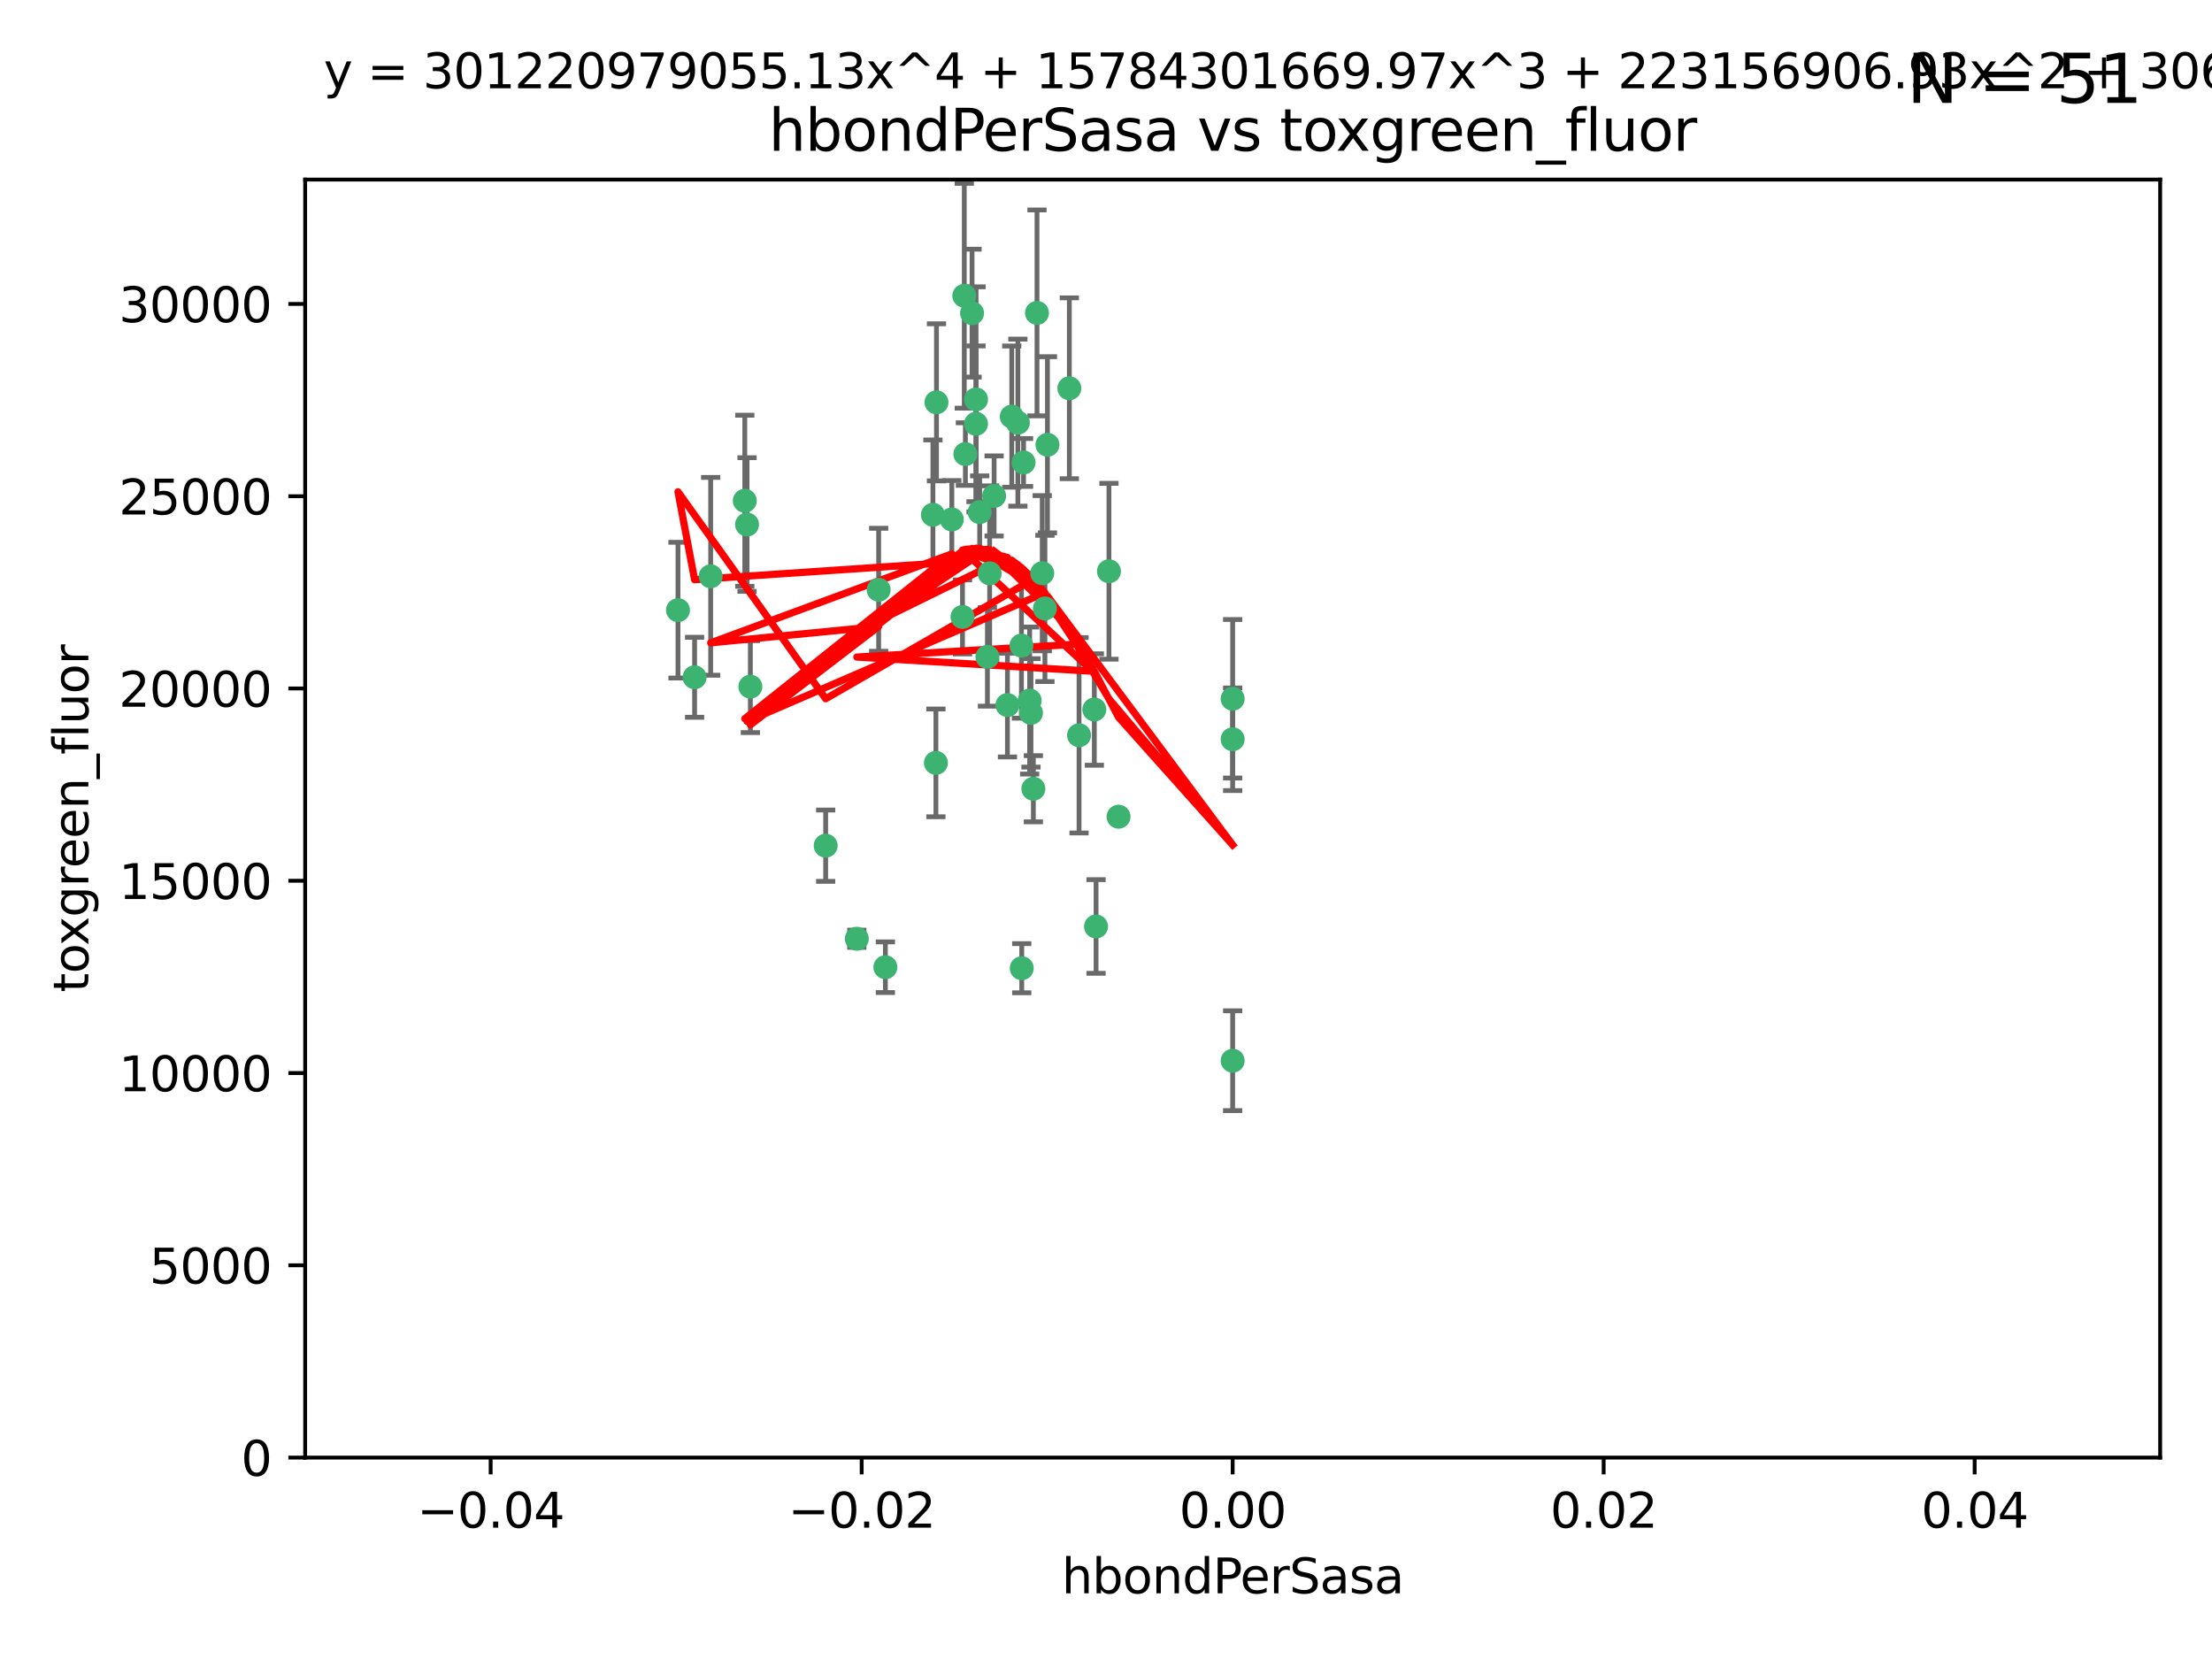 <?xml version="1.0" encoding="utf-8" standalone="no"?>
<!DOCTYPE svg PUBLIC "-//W3C//DTD SVG 1.1//EN"
  "http://www.w3.org/Graphics/SVG/1.1/DTD/svg11.dtd">
<svg xmlns:xlink="http://www.w3.org/1999/xlink" width="460.8pt" height="345.6pt" viewBox="0 0 460.8 345.6" xmlns="http://www.w3.org/2000/svg" version="1.1">
 <defs>
  <style type="text/css">*{stroke-linejoin: round; stroke-linecap: butt}</style>
 </defs>
 <g id="figure_1">
  <g id="patch_1">
   <path d="M 0 345.6 
L 460.8 345.6 
L 460.8 0 
L 0 0 
z
" style="fill: #ffffff"/>
  </g>
  <g id="axes_1">
   <g id="patch_2">
    <path d="M 63.571 303.64 
L 450 303.64 
L 450 37.411 
L 63.571 37.411 
z
" style="fill: #ffffff"/>
   </g>
   <g id="PathCollection_1">
    <defs>
     <path id="m7a1773f076" d="M 0 1.118 
C 0.297 1.118 0.581 1 0.791 0.791 
C 1 0.581 1.118 0.297 1.118 0 
C 1.118 -0.297 1 -0.581 0.791 -0.791 
C 0.581 -1 0.297 -1.118 0 -1.118 
C -0.297 -1.118 -0.581 -1 -0.791 -0.791 
C -1 -0.581 -1.118 -0.297 -1.118 0 
C -1.118 0.297 -1 0.581 -0.791 0.791 
C -0.581 1 -0.297 1.118 0 1.118 
z
" style="stroke: #3cb371"/>
    </defs>
    <g clip-path="url(#p0a7726a381)">
     <use xlink:href="#m7a1773f076" x="207.091" y="103.319" style="fill: #3cb371; stroke: #3cb371"/>
     <use xlink:href="#m7a1773f076" x="216.026" y="65.184" style="fill: #3cb371; stroke: #3cb371"/>
     <use xlink:href="#m7a1773f076" x="212.786" y="134.491" style="fill: #3cb371; stroke: #3cb371"/>
     <use xlink:href="#m7a1773f076" x="217.677" y="126.749" style="fill: #3cb371; stroke: #3cb371"/>
     <use xlink:href="#m7a1773f076" x="155.626" y="109.268" style="fill: #3cb371; stroke: #3cb371"/>
     <use xlink:href="#m7a1773f076" x="203.329" y="83.201" style="fill: #3cb371; stroke: #3cb371"/>
     <use xlink:href="#m7a1773f076" x="195.087" y="83.811" style="fill: #3cb371; stroke: #3cb371"/>
     <use xlink:href="#m7a1773f076" x="203.319" y="88.286" style="fill: #3cb371; stroke: #3cb371"/>
     <use xlink:href="#m7a1773f076" x="156.315" y="143.039" style="fill: #3cb371; stroke: #3cb371"/>
     <use xlink:href="#m7a1773f076" x="183.044" y="122.859" style="fill: #3cb371; stroke: #3cb371"/>
     <use xlink:href="#m7a1773f076" x="148.044" y="120.054" style="fill: #3cb371; stroke: #3cb371"/>
     <use xlink:href="#m7a1773f076" x="198.284" y="108.214" style="fill: #3cb371; stroke: #3cb371"/>
     <use xlink:href="#m7a1773f076" x="155.154" y="104.315" style="fill: #3cb371; stroke: #3cb371"/>
     <use xlink:href="#m7a1773f076" x="200.88" y="61.614" style="fill: #3cb371; stroke: #3cb371"/>
     <use xlink:href="#m7a1773f076" x="214.498" y="145.935" style="fill: #3cb371; stroke: #3cb371"/>
     <use xlink:href="#m7a1773f076" x="212.043" y="88.045" style="fill: #3cb371; stroke: #3cb371"/>
     <use xlink:href="#m7a1773f076" x="222.763" y="80.887" style="fill: #3cb371; stroke: #3cb371"/>
     <use xlink:href="#m7a1773f076" x="206.164" y="119.44" style="fill: #3cb371; stroke: #3cb371"/>
     <use xlink:href="#m7a1773f076" x="201.107" y="94.593" style="fill: #3cb371; stroke: #3cb371"/>
     <use xlink:href="#m7a1773f076" x="204.083" y="106.684" style="fill: #3cb371; stroke: #3cb371"/>
     <use xlink:href="#m7a1773f076" x="212.848" y="201.695" style="fill: #3cb371; stroke: #3cb371"/>
     <use xlink:href="#m7a1773f076" x="210.768" y="86.787" style="fill: #3cb371; stroke: #3cb371"/>
     <use xlink:href="#m7a1773f076" x="213.226" y="96.341" style="fill: #3cb371; stroke: #3cb371"/>
     <use xlink:href="#m7a1773f076" x="217.118" y="119.409" style="fill: #3cb371; stroke: #3cb371"/>
     <use xlink:href="#m7a1773f076" x="202.496" y="65.233" style="fill: #3cb371; stroke: #3cb371"/>
     <use xlink:href="#m7a1773f076" x="209.868" y="146.874" style="fill: #3cb371; stroke: #3cb371"/>
     <use xlink:href="#m7a1773f076" x="184.442" y="201.487" style="fill: #3cb371; stroke: #3cb371"/>
     <use xlink:href="#m7a1773f076" x="205.698" y="136.835" style="fill: #3cb371; stroke: #3cb371"/>
     <use xlink:href="#m7a1773f076" x="194.344" y="107.234" style="fill: #3cb371; stroke: #3cb371"/>
     <use xlink:href="#m7a1773f076" x="194.968" y="158.921" style="fill: #3cb371; stroke: #3cb371"/>
     <use xlink:href="#m7a1773f076" x="144.699" y="141.091" style="fill: #3cb371; stroke: #3cb371"/>
     <use xlink:href="#m7a1773f076" x="141.236" y="127.107" style="fill: #3cb371; stroke: #3cb371"/>
     <use xlink:href="#m7a1773f076" x="172.003" y="176.169" style="fill: #3cb371; stroke: #3cb371"/>
     <use xlink:href="#m7a1773f076" x="215.269" y="164.309" style="fill: #3cb371; stroke: #3cb371"/>
     <use xlink:href="#m7a1773f076" x="228.328" y="193.002" style="fill: #3cb371; stroke: #3cb371"/>
     <use xlink:href="#m7a1773f076" x="200.508" y="128.518" style="fill: #3cb371; stroke: #3cb371"/>
     <use xlink:href="#m7a1773f076" x="214.771" y="148.507" style="fill: #3cb371; stroke: #3cb371"/>
     <use xlink:href="#m7a1773f076" x="224.785" y="153.171" style="fill: #3cb371; stroke: #3cb371"/>
     <use xlink:href="#m7a1773f076" x="178.492" y="195.558" style="fill: #3cb371; stroke: #3cb371"/>
     <use xlink:href="#m7a1773f076" x="227.97" y="147.801" style="fill: #3cb371; stroke: #3cb371"/>
     <use xlink:href="#m7a1773f076" x="233.017" y="170.133" style="fill: #3cb371; stroke: #3cb371"/>
     <use xlink:href="#m7a1773f076" x="256.786" y="220.964" style="fill: #3cb371; stroke: #3cb371"/>
     <use xlink:href="#m7a1773f076" x="256.786" y="145.567" style="fill: #3cb371; stroke: #3cb371"/>
     <use xlink:href="#m7a1773f076" x="218.205" y="92.655" style="fill: #3cb371; stroke: #3cb371"/>
     <use xlink:href="#m7a1773f076" x="231.015" y="119.004" style="fill: #3cb371; stroke: #3cb371"/>
     <use xlink:href="#m7a1773f076" x="256.786" y="153.996" style="fill: #3cb371; stroke: #3cb371"/>
    </g>
   </g>
   <g id="matplotlib.axis_1">
    <g id="xtick_1">
     <g id="line2d_1">
      <defs>
       <path id="mf619172e28" d="M 0 0 
L 0 3.5 
" style="stroke: #000000; stroke-width: 0.8"/>
      </defs>
      <g>
       <use xlink:href="#mf619172e28" x="102.214" y="303.64" style="stroke: #000000; stroke-width: 0.8"/>
      </g>
     </g>
     <g id="text_1">
      <!-- −0.04 -->
      <g transform="translate(86.891 318.238)scale(0.1 -0.1)">
       <defs>
        <path id="DejaVuSans-2212" d="M 678 2272 
L 4684 2272 
L 4684 1741 
L 678 1741 
L 678 2272 
z
" transform="scale(0.016)"/>
        <path id="DejaVuSans-30" d="M 2034 4250 
Q 1547 4250 1301 3770 
Q 1056 3291 1056 2328 
Q 1056 1369 1301 889 
Q 1547 409 2034 409 
Q 2525 409 2770 889 
Q 3016 1369 3016 2328 
Q 3016 3291 2770 3770 
Q 2525 4250 2034 4250 
z
M 2034 4750 
Q 2819 4750 3233 4129 
Q 3647 3509 3647 2328 
Q 3647 1150 3233 529 
Q 2819 -91 2034 -91 
Q 1250 -91 836 529 
Q 422 1150 422 2328 
Q 422 3509 836 4129 
Q 1250 4750 2034 4750 
z
" transform="scale(0.016)"/>
        <path id="DejaVuSans-2e" d="M 684 794 
L 1344 794 
L 1344 0 
L 684 0 
L 684 794 
z
" transform="scale(0.016)"/>
        <path id="DejaVuSans-34" d="M 2419 4116 
L 825 1625 
L 2419 1625 
L 2419 4116 
z
M 2253 4666 
L 3047 4666 
L 3047 1625 
L 3713 1625 
L 3713 1100 
L 3047 1100 
L 3047 0 
L 2419 0 
L 2419 1100 
L 313 1100 
L 313 1709 
L 2253 4666 
z
" transform="scale(0.016)"/>
       </defs>
       <use xlink:href="#DejaVuSans-2212"/>
       <use xlink:href="#DejaVuSans-30" x="83.789"/>
       <use xlink:href="#DejaVuSans-2e" x="147.412"/>
       <use xlink:href="#DejaVuSans-30" x="179.199"/>
       <use xlink:href="#DejaVuSans-34" x="242.822"/>
      </g>
     </g>
    </g>
    <g id="xtick_2">
     <g id="line2d_2">
      <g>
       <use xlink:href="#mf619172e28" x="179.5" y="303.64" style="stroke: #000000; stroke-width: 0.8"/>
      </g>
     </g>
     <g id="text_2">
      <!-- −0.02 -->
      <g transform="translate(164.177 318.238)scale(0.1 -0.1)">
       <defs>
        <path id="DejaVuSans-32" d="M 1228 531 
L 3431 531 
L 3431 0 
L 469 0 
L 469 531 
Q 828 903 1448 1529 
Q 2069 2156 2228 2338 
Q 2531 2678 2651 2914 
Q 2772 3150 2772 3378 
Q 2772 3750 2511 3984 
Q 2250 4219 1831 4219 
Q 1534 4219 1204 4116 
Q 875 4013 500 3803 
L 500 4441 
Q 881 4594 1212 4672 
Q 1544 4750 1819 4750 
Q 2544 4750 2975 4387 
Q 3406 4025 3406 3419 
Q 3406 3131 3298 2873 
Q 3191 2616 2906 2266 
Q 2828 2175 2409 1742 
Q 1991 1309 1228 531 
z
" transform="scale(0.016)"/>
       </defs>
       <use xlink:href="#DejaVuSans-2212"/>
       <use xlink:href="#DejaVuSans-30" x="83.789"/>
       <use xlink:href="#DejaVuSans-2e" x="147.412"/>
       <use xlink:href="#DejaVuSans-30" x="179.199"/>
       <use xlink:href="#DejaVuSans-32" x="242.822"/>
      </g>
     </g>
    </g>
    <g id="xtick_3">
     <g id="line2d_3">
      <g>
       <use xlink:href="#mf619172e28" x="256.786" y="303.64" style="stroke: #000000; stroke-width: 0.8"/>
      </g>
     </g>
     <g id="text_3">
      <!-- 0.00 -->
      <g transform="translate(245.653 318.238)scale(0.1 -0.1)">
       <use xlink:href="#DejaVuSans-30"/>
       <use xlink:href="#DejaVuSans-2e" x="63.623"/>
       <use xlink:href="#DejaVuSans-30" x="95.41"/>
       <use xlink:href="#DejaVuSans-30" x="159.033"/>
      </g>
     </g>
    </g>
    <g id="xtick_4">
     <g id="line2d_4">
      <g>
       <use xlink:href="#mf619172e28" x="334.071" y="303.64" style="stroke: #000000; stroke-width: 0.8"/>
      </g>
     </g>
     <g id="text_4">
      <!-- 0.02 -->
      <g transform="translate(322.939 318.238)scale(0.1 -0.1)">
       <use xlink:href="#DejaVuSans-30"/>
       <use xlink:href="#DejaVuSans-2e" x="63.623"/>
       <use xlink:href="#DejaVuSans-30" x="95.41"/>
       <use xlink:href="#DejaVuSans-32" x="159.033"/>
      </g>
     </g>
    </g>
    <g id="xtick_5">
     <g id="line2d_5">
      <g>
       <use xlink:href="#mf619172e28" x="411.357" y="303.64" style="stroke: #000000; stroke-width: 0.8"/>
      </g>
     </g>
     <g id="text_5">
      <!-- 0.04 -->
      <g transform="translate(400.224 318.238)scale(0.1 -0.1)">
       <use xlink:href="#DejaVuSans-30"/>
       <use xlink:href="#DejaVuSans-2e" x="63.623"/>
       <use xlink:href="#DejaVuSans-30" x="95.41"/>
       <use xlink:href="#DejaVuSans-34" x="159.033"/>
      </g>
     </g>
    </g>
    <g id="text_6">
     <!-- hbondPerSasa -->
     <g transform="translate(221.168 331.917)scale(0.1 -0.1)">
      <defs>
       <path id="DejaVuSans-68" d="M 3513 2113 
L 3513 0 
L 2938 0 
L 2938 2094 
Q 2938 2591 2744 2837 
Q 2550 3084 2163 3084 
Q 1697 3084 1428 2787 
Q 1159 2491 1159 1978 
L 1159 0 
L 581 0 
L 581 4863 
L 1159 4863 
L 1159 2956 
Q 1366 3272 1645 3428 
Q 1925 3584 2291 3584 
Q 2894 3584 3203 3211 
Q 3513 2838 3513 2113 
z
" transform="scale(0.016)"/>
       <path id="DejaVuSans-62" d="M 3116 1747 
Q 3116 2381 2855 2742 
Q 2594 3103 2138 3103 
Q 1681 3103 1420 2742 
Q 1159 2381 1159 1747 
Q 1159 1113 1420 752 
Q 1681 391 2138 391 
Q 2594 391 2855 752 
Q 3116 1113 3116 1747 
z
M 1159 2969 
Q 1341 3281 1617 3432 
Q 1894 3584 2278 3584 
Q 2916 3584 3314 3078 
Q 3713 2572 3713 1747 
Q 3713 922 3314 415 
Q 2916 -91 2278 -91 
Q 1894 -91 1617 61 
Q 1341 213 1159 525 
L 1159 0 
L 581 0 
L 581 4863 
L 1159 4863 
L 1159 2969 
z
" transform="scale(0.016)"/>
       <path id="DejaVuSans-6f" d="M 1959 3097 
Q 1497 3097 1228 2736 
Q 959 2375 959 1747 
Q 959 1119 1226 758 
Q 1494 397 1959 397 
Q 2419 397 2687 759 
Q 2956 1122 2956 1747 
Q 2956 2369 2687 2733 
Q 2419 3097 1959 3097 
z
M 1959 3584 
Q 2709 3584 3137 3096 
Q 3566 2609 3566 1747 
Q 3566 888 3137 398 
Q 2709 -91 1959 -91 
Q 1206 -91 779 398 
Q 353 888 353 1747 
Q 353 2609 779 3096 
Q 1206 3584 1959 3584 
z
" transform="scale(0.016)"/>
       <path id="DejaVuSans-6e" d="M 3513 2113 
L 3513 0 
L 2938 0 
L 2938 2094 
Q 2938 2591 2744 2837 
Q 2550 3084 2163 3084 
Q 1697 3084 1428 2787 
Q 1159 2491 1159 1978 
L 1159 0 
L 581 0 
L 581 3500 
L 1159 3500 
L 1159 2956 
Q 1366 3272 1645 3428 
Q 1925 3584 2291 3584 
Q 2894 3584 3203 3211 
Q 3513 2838 3513 2113 
z
" transform="scale(0.016)"/>
       <path id="DejaVuSans-64" d="M 2906 2969 
L 2906 4863 
L 3481 4863 
L 3481 0 
L 2906 0 
L 2906 525 
Q 2725 213 2448 61 
Q 2172 -91 1784 -91 
Q 1150 -91 751 415 
Q 353 922 353 1747 
Q 353 2572 751 3078 
Q 1150 3584 1784 3584 
Q 2172 3584 2448 3432 
Q 2725 3281 2906 2969 
z
M 947 1747 
Q 947 1113 1208 752 
Q 1469 391 1925 391 
Q 2381 391 2643 752 
Q 2906 1113 2906 1747 
Q 2906 2381 2643 2742 
Q 2381 3103 1925 3103 
Q 1469 3103 1208 2742 
Q 947 2381 947 1747 
z
" transform="scale(0.016)"/>
       <path id="DejaVuSans-50" d="M 1259 4147 
L 1259 2394 
L 2053 2394 
Q 2494 2394 2734 2622 
Q 2975 2850 2975 3272 
Q 2975 3691 2734 3919 
Q 2494 4147 2053 4147 
L 1259 4147 
z
M 628 4666 
L 2053 4666 
Q 2838 4666 3239 4311 
Q 3641 3956 3641 3272 
Q 3641 2581 3239 2228 
Q 2838 1875 2053 1875 
L 1259 1875 
L 1259 0 
L 628 0 
L 628 4666 
z
" transform="scale(0.016)"/>
       <path id="DejaVuSans-65" d="M 3597 1894 
L 3597 1613 
L 953 1613 
Q 991 1019 1311 708 
Q 1631 397 2203 397 
Q 2534 397 2845 478 
Q 3156 559 3463 722 
L 3463 178 
Q 3153 47 2828 -22 
Q 2503 -91 2169 -91 
Q 1331 -91 842 396 
Q 353 884 353 1716 
Q 353 2575 817 3079 
Q 1281 3584 2069 3584 
Q 2775 3584 3186 3129 
Q 3597 2675 3597 1894 
z
M 3022 2063 
Q 3016 2534 2758 2815 
Q 2500 3097 2075 3097 
Q 1594 3097 1305 2825 
Q 1016 2553 972 2059 
L 3022 2063 
z
" transform="scale(0.016)"/>
       <path id="DejaVuSans-72" d="M 2631 2963 
Q 2534 3019 2420 3045 
Q 2306 3072 2169 3072 
Q 1681 3072 1420 2755 
Q 1159 2438 1159 1844 
L 1159 0 
L 581 0 
L 581 3500 
L 1159 3500 
L 1159 2956 
Q 1341 3275 1631 3429 
Q 1922 3584 2338 3584 
Q 2397 3584 2469 3576 
Q 2541 3569 2628 3553 
L 2631 2963 
z
" transform="scale(0.016)"/>
       <path id="DejaVuSans-53" d="M 3425 4513 
L 3425 3897 
Q 3066 4069 2747 4153 
Q 2428 4238 2131 4238 
Q 1616 4238 1336 4038 
Q 1056 3838 1056 3469 
Q 1056 3159 1242 3001 
Q 1428 2844 1947 2747 
L 2328 2669 
Q 3034 2534 3370 2195 
Q 3706 1856 3706 1288 
Q 3706 609 3251 259 
Q 2797 -91 1919 -91 
Q 1588 -91 1214 -16 
Q 841 59 441 206 
L 441 856 
Q 825 641 1194 531 
Q 1563 422 1919 422 
Q 2459 422 2753 634 
Q 3047 847 3047 1241 
Q 3047 1584 2836 1778 
Q 2625 1972 2144 2069 
L 1759 2144 
Q 1053 2284 737 2584 
Q 422 2884 422 3419 
Q 422 4038 858 4394 
Q 1294 4750 2059 4750 
Q 2388 4750 2728 4690 
Q 3069 4631 3425 4513 
z
" transform="scale(0.016)"/>
       <path id="DejaVuSans-61" d="M 2194 1759 
Q 1497 1759 1228 1600 
Q 959 1441 959 1056 
Q 959 750 1161 570 
Q 1363 391 1709 391 
Q 2188 391 2477 730 
Q 2766 1069 2766 1631 
L 2766 1759 
L 2194 1759 
z
M 3341 1997 
L 3341 0 
L 2766 0 
L 2766 531 
Q 2569 213 2275 61 
Q 1981 -91 1556 -91 
Q 1019 -91 701 211 
Q 384 513 384 1019 
Q 384 1609 779 1909 
Q 1175 2209 1959 2209 
L 2766 2209 
L 2766 2266 
Q 2766 2663 2505 2880 
Q 2244 3097 1772 3097 
Q 1472 3097 1187 3025 
Q 903 2953 641 2809 
L 641 3341 
Q 956 3463 1253 3523 
Q 1550 3584 1831 3584 
Q 2591 3584 2966 3190 
Q 3341 2797 3341 1997 
z
" transform="scale(0.016)"/>
       <path id="DejaVuSans-73" d="M 2834 3397 
L 2834 2853 
Q 2591 2978 2328 3040 
Q 2066 3103 1784 3103 
Q 1356 3103 1142 2972 
Q 928 2841 928 2578 
Q 928 2378 1081 2264 
Q 1234 2150 1697 2047 
L 1894 2003 
Q 2506 1872 2764 1633 
Q 3022 1394 3022 966 
Q 3022 478 2636 193 
Q 2250 -91 1575 -91 
Q 1294 -91 989 -36 
Q 684 19 347 128 
L 347 722 
Q 666 556 975 473 
Q 1284 391 1588 391 
Q 1994 391 2212 530 
Q 2431 669 2431 922 
Q 2431 1156 2273 1281 
Q 2116 1406 1581 1522 
L 1381 1569 
Q 847 1681 609 1914 
Q 372 2147 372 2553 
Q 372 3047 722 3315 
Q 1072 3584 1716 3584 
Q 2034 3584 2315 3537 
Q 2597 3491 2834 3397 
z
" transform="scale(0.016)"/>
      </defs>
      <use xlink:href="#DejaVuSans-68"/>
      <use xlink:href="#DejaVuSans-62" x="63.379"/>
      <use xlink:href="#DejaVuSans-6f" x="126.855"/>
      <use xlink:href="#DejaVuSans-6e" x="188.037"/>
      <use xlink:href="#DejaVuSans-64" x="251.416"/>
      <use xlink:href="#DejaVuSans-50" x="314.893"/>
      <use xlink:href="#DejaVuSans-65" x="371.57"/>
      <use xlink:href="#DejaVuSans-72" x="433.094"/>
      <use xlink:href="#DejaVuSans-53" x="474.207"/>
      <use xlink:href="#DejaVuSans-61" x="537.684"/>
      <use xlink:href="#DejaVuSans-73" x="598.963"/>
      <use xlink:href="#DejaVuSans-61" x="651.062"/>
     </g>
    </g>
   </g>
   <g id="matplotlib.axis_2">
    <g id="ytick_1">
     <g id="line2d_6">
      <defs>
       <path id="me15450ed2b" d="M 0 0 
L -3.5 0 
" style="stroke: #000000; stroke-width: 0.8"/>
      </defs>
      <g>
       <use xlink:href="#me15450ed2b" x="63.571" y="303.64" style="stroke: #000000; stroke-width: 0.8"/>
      </g>
     </g>
     <g id="text_7">
      <!-- 0 -->
      <g transform="translate(50.209 307.439)scale(0.1 -0.1)">
       <use xlink:href="#DejaVuSans-30"/>
      </g>
     </g>
    </g>
    <g id="ytick_2">
     <g id="line2d_7">
      <g>
       <use xlink:href="#me15450ed2b" x="63.571" y="263.586" style="stroke: #000000; stroke-width: 0.8"/>
      </g>
     </g>
     <g id="text_8">
      <!-- 5000 -->
      <g transform="translate(31.121 267.385)scale(0.1 -0.1)">
       <defs>
        <path id="DejaVuSans-35" d="M 691 4666 
L 3169 4666 
L 3169 4134 
L 1269 4134 
L 1269 2991 
Q 1406 3038 1543 3061 
Q 1681 3084 1819 3084 
Q 2600 3084 3056 2656 
Q 3513 2228 3513 1497 
Q 3513 744 3044 326 
Q 2575 -91 1722 -91 
Q 1428 -91 1123 -41 
Q 819 9 494 109 
L 494 744 
Q 775 591 1075 516 
Q 1375 441 1709 441 
Q 2250 441 2565 725 
Q 2881 1009 2881 1497 
Q 2881 1984 2565 2268 
Q 2250 2553 1709 2553 
Q 1456 2553 1204 2497 
Q 953 2441 691 2322 
L 691 4666 
z
" transform="scale(0.016)"/>
       </defs>
       <use xlink:href="#DejaVuSans-35"/>
       <use xlink:href="#DejaVuSans-30" x="63.623"/>
       <use xlink:href="#DejaVuSans-30" x="127.246"/>
       <use xlink:href="#DejaVuSans-30" x="190.869"/>
      </g>
     </g>
    </g>
    <g id="ytick_3">
     <g id="line2d_8">
      <g>
       <use xlink:href="#me15450ed2b" x="63.571" y="223.532" style="stroke: #000000; stroke-width: 0.8"/>
      </g>
     </g>
     <g id="text_9">
      <!-- 10000 -->
      <g transform="translate(24.759 227.331)scale(0.1 -0.1)">
       <defs>
        <path id="DejaVuSans-31" d="M 794 531 
L 1825 531 
L 1825 4091 
L 703 3866 
L 703 4441 
L 1819 4666 
L 2450 4666 
L 2450 531 
L 3481 531 
L 3481 0 
L 794 0 
L 794 531 
z
" transform="scale(0.016)"/>
       </defs>
       <use xlink:href="#DejaVuSans-31"/>
       <use xlink:href="#DejaVuSans-30" x="63.623"/>
       <use xlink:href="#DejaVuSans-30" x="127.246"/>
       <use xlink:href="#DejaVuSans-30" x="190.869"/>
       <use xlink:href="#DejaVuSans-30" x="254.492"/>
      </g>
     </g>
    </g>
    <g id="ytick_4">
     <g id="line2d_9">
      <g>
       <use xlink:href="#me15450ed2b" x="63.571" y="183.478" style="stroke: #000000; stroke-width: 0.8"/>
      </g>
     </g>
     <g id="text_10">
      <!-- 15000 -->
      <g transform="translate(24.759 187.278)scale(0.1 -0.1)">
       <use xlink:href="#DejaVuSans-31"/>
       <use xlink:href="#DejaVuSans-35" x="63.623"/>
       <use xlink:href="#DejaVuSans-30" x="127.246"/>
       <use xlink:href="#DejaVuSans-30" x="190.869"/>
       <use xlink:href="#DejaVuSans-30" x="254.492"/>
      </g>
     </g>
    </g>
    <g id="ytick_5">
     <g id="line2d_10">
      <g>
       <use xlink:href="#me15450ed2b" x="63.571" y="143.424" style="stroke: #000000; stroke-width: 0.8"/>
      </g>
     </g>
     <g id="text_11">
      <!-- 20000 -->
      <g transform="translate(24.759 147.224)scale(0.1 -0.1)">
       <use xlink:href="#DejaVuSans-32"/>
       <use xlink:href="#DejaVuSans-30" x="63.623"/>
       <use xlink:href="#DejaVuSans-30" x="127.246"/>
       <use xlink:href="#DejaVuSans-30" x="190.869"/>
       <use xlink:href="#DejaVuSans-30" x="254.492"/>
      </g>
     </g>
    </g>
    <g id="ytick_6">
     <g id="line2d_11">
      <g>
       <use xlink:href="#me15450ed2b" x="63.571" y="103.371" style="stroke: #000000; stroke-width: 0.8"/>
      </g>
     </g>
     <g id="text_12">
      <!-- 25000 -->
      <g transform="translate(24.759 107.17)scale(0.1 -0.1)">
       <use xlink:href="#DejaVuSans-32"/>
       <use xlink:href="#DejaVuSans-35" x="63.623"/>
       <use xlink:href="#DejaVuSans-30" x="127.246"/>
       <use xlink:href="#DejaVuSans-30" x="190.869"/>
       <use xlink:href="#DejaVuSans-30" x="254.492"/>
      </g>
     </g>
    </g>
    <g id="ytick_7">
     <g id="line2d_12">
      <g>
       <use xlink:href="#me15450ed2b" x="63.571" y="63.317" style="stroke: #000000; stroke-width: 0.8"/>
      </g>
     </g>
     <g id="text_13">
      <!-- 30000 -->
      <g transform="translate(24.759 67.116)scale(0.1 -0.1)">
       <defs>
        <path id="DejaVuSans-33" d="M 2597 2516 
Q 3050 2419 3304 2112 
Q 3559 1806 3559 1356 
Q 3559 666 3084 287 
Q 2609 -91 1734 -91 
Q 1441 -91 1130 -33 
Q 819 25 488 141 
L 488 750 
Q 750 597 1062 519 
Q 1375 441 1716 441 
Q 2309 441 2620 675 
Q 2931 909 2931 1356 
Q 2931 1769 2642 2001 
Q 2353 2234 1838 2234 
L 1294 2234 
L 1294 2753 
L 1863 2753 
Q 2328 2753 2575 2939 
Q 2822 3125 2822 3475 
Q 2822 3834 2567 4026 
Q 2313 4219 1838 4219 
Q 1578 4219 1281 4162 
Q 984 4106 628 3988 
L 628 4550 
Q 988 4650 1302 4700 
Q 1616 4750 1894 4750 
Q 2613 4750 3031 4423 
Q 3450 4097 3450 3541 
Q 3450 3153 3228 2886 
Q 3006 2619 2597 2516 
z
" transform="scale(0.016)"/>
       </defs>
       <use xlink:href="#DejaVuSans-33"/>
       <use xlink:href="#DejaVuSans-30" x="63.623"/>
       <use xlink:href="#DejaVuSans-30" x="127.246"/>
       <use xlink:href="#DejaVuSans-30" x="190.869"/>
       <use xlink:href="#DejaVuSans-30" x="254.492"/>
      </g>
     </g>
    </g>
    <g id="text_14">
     <!-- toxgreen_fluor -->
     <g transform="translate(18.401 206.72)rotate(-90)scale(0.1 -0.1)">
      <defs>
       <path id="DejaVuSans-74" d="M 1172 4494 
L 1172 3500 
L 2356 3500 
L 2356 3053 
L 1172 3053 
L 1172 1153 
Q 1172 725 1289 603 
Q 1406 481 1766 481 
L 2356 481 
L 2356 0 
L 1766 0 
Q 1100 0 847 248 
Q 594 497 594 1153 
L 594 3053 
L 172 3053 
L 172 3500 
L 594 3500 
L 594 4494 
L 1172 4494 
z
" transform="scale(0.016)"/>
       <path id="DejaVuSans-78" d="M 3513 3500 
L 2247 1797 
L 3578 0 
L 2900 0 
L 1881 1375 
L 863 0 
L 184 0 
L 1544 1831 
L 300 3500 
L 978 3500 
L 1906 2253 
L 2834 3500 
L 3513 3500 
z
" transform="scale(0.016)"/>
       <path id="DejaVuSans-67" d="M 2906 1791 
Q 2906 2416 2648 2759 
Q 2391 3103 1925 3103 
Q 1463 3103 1205 2759 
Q 947 2416 947 1791 
Q 947 1169 1205 825 
Q 1463 481 1925 481 
Q 2391 481 2648 825 
Q 2906 1169 2906 1791 
z
M 3481 434 
Q 3481 -459 3084 -895 
Q 2688 -1331 1869 -1331 
Q 1566 -1331 1297 -1286 
Q 1028 -1241 775 -1147 
L 775 -588 
Q 1028 -725 1275 -790 
Q 1522 -856 1778 -856 
Q 2344 -856 2625 -561 
Q 2906 -266 2906 331 
L 2906 616 
Q 2728 306 2450 153 
Q 2172 0 1784 0 
Q 1141 0 747 490 
Q 353 981 353 1791 
Q 353 2603 747 3093 
Q 1141 3584 1784 3584 
Q 2172 3584 2450 3431 
Q 2728 3278 2906 2969 
L 2906 3500 
L 3481 3500 
L 3481 434 
z
" transform="scale(0.016)"/>
       <path id="DejaVuSans-5f" d="M 3263 -1063 
L 3263 -1509 
L -63 -1509 
L -63 -1063 
L 3263 -1063 
z
" transform="scale(0.016)"/>
       <path id="DejaVuSans-66" d="M 2375 4863 
L 2375 4384 
L 1825 4384 
Q 1516 4384 1395 4259 
Q 1275 4134 1275 3809 
L 1275 3500 
L 2222 3500 
L 2222 3053 
L 1275 3053 
L 1275 0 
L 697 0 
L 697 3053 
L 147 3053 
L 147 3500 
L 697 3500 
L 697 3744 
Q 697 4328 969 4595 
Q 1241 4863 1831 4863 
L 2375 4863 
z
" transform="scale(0.016)"/>
       <path id="DejaVuSans-6c" d="M 603 4863 
L 1178 4863 
L 1178 0 
L 603 0 
L 603 4863 
z
" transform="scale(0.016)"/>
       <path id="DejaVuSans-75" d="M 544 1381 
L 544 3500 
L 1119 3500 
L 1119 1403 
Q 1119 906 1312 657 
Q 1506 409 1894 409 
Q 2359 409 2629 706 
Q 2900 1003 2900 1516 
L 2900 3500 
L 3475 3500 
L 3475 0 
L 2900 0 
L 2900 538 
Q 2691 219 2414 64 
Q 2138 -91 1772 -91 
Q 1169 -91 856 284 
Q 544 659 544 1381 
z
M 1991 3584 
L 1991 3584 
z
" transform="scale(0.016)"/>
      </defs>
      <use xlink:href="#DejaVuSans-74"/>
      <use xlink:href="#DejaVuSans-6f" x="39.209"/>
      <use xlink:href="#DejaVuSans-78" x="97.266"/>
      <use xlink:href="#DejaVuSans-67" x="156.445"/>
      <use xlink:href="#DejaVuSans-72" x="219.922"/>
      <use xlink:href="#DejaVuSans-65" x="258.785"/>
      <use xlink:href="#DejaVuSans-65" x="320.309"/>
      <use xlink:href="#DejaVuSans-6e" x="381.832"/>
      <use xlink:href="#DejaVuSans-5f" x="445.211"/>
      <use xlink:href="#DejaVuSans-66" x="495.211"/>
      <use xlink:href="#DejaVuSans-6c" x="530.416"/>
      <use xlink:href="#DejaVuSans-75" x="558.199"/>
      <use xlink:href="#DejaVuSans-6f" x="621.578"/>
      <use xlink:href="#DejaVuSans-72" x="682.76"/>
     </g>
    </g>
   </g>
   <g id="LineCollection_1">
    <path d="M 207.091 111.662 
L 207.091 94.976 
" clip-path="url(#p0a7726a381)" style="fill: none; stroke: #696969"/>
    <path d="M 216.026 86.629 
L 216.026 43.739 
" clip-path="url(#p0a7726a381)" style="fill: none; stroke: #696969"/>
    <path d="M 212.786 149.606 
L 212.786 119.375 
" clip-path="url(#p0a7726a381)" style="fill: none; stroke: #696969"/>
    <path d="M 217.677 141.983 
L 217.677 111.515 
" clip-path="url(#p0a7726a381)" style="fill: none; stroke: #696969"/>
    <path d="M 155.626 123.191 
L 155.626 95.346 
" clip-path="url(#p0a7726a381)" style="fill: none; stroke: #696969"/>
    <path d="M 203.329 106.648 
L 203.329 59.753 
" clip-path="url(#p0a7726a381)" style="fill: none; stroke: #696969"/>
    <path d="M 195.087 100.173 
L 195.087 67.45 
" clip-path="url(#p0a7726a381)" style="fill: none; stroke: #696969"/>
    <path d="M 203.319 104.51 
L 203.319 72.063 
" clip-path="url(#p0a7726a381)" style="fill: none; stroke: #696969"/>
    <path d="M 156.315 152.61 
L 156.315 133.468 
" clip-path="url(#p0a7726a381)" style="fill: none; stroke: #696969"/>
    <path d="M 183.044 135.667 
L 183.044 110.051 
" clip-path="url(#p0a7726a381)" style="fill: none; stroke: #696969"/>
    <path d="M 148.044 140.659 
L 148.044 99.45 
" clip-path="url(#p0a7726a381)" style="fill: none; stroke: #696969"/>
    <path d="M 198.284 116.326 
L 198.284 100.101 
" clip-path="url(#p0a7726a381)" style="fill: none; stroke: #696969"/>
    <path d="M 155.154 122.133 
L 155.154 86.497 
" clip-path="url(#p0a7726a381)" style="fill: none; stroke: #696969"/>
    <path d="M 200.88 85.029 
L 200.88 38.199 
" clip-path="url(#p0a7726a381)" style="fill: none; stroke: #696969"/>
    <path d="M 214.498 161.248 
L 214.498 130.622 
" clip-path="url(#p0a7726a381)" style="fill: none; stroke: #696969"/>
    <path d="M 212.043 105.444 
L 212.043 70.646 
" clip-path="url(#p0a7726a381)" style="fill: none; stroke: #696969"/>
    <path d="M 222.763 99.727 
L 222.763 62.047 
" clip-path="url(#p0a7726a381)" style="fill: none; stroke: #696969"/>
    <path d="M 206.164 137.675 
L 206.164 101.206 
" clip-path="url(#p0a7726a381)" style="fill: none; stroke: #696969"/>
    <path d="M 201.107 101.108 
L 201.107 88.078 
" clip-path="url(#p0a7726a381)" style="fill: none; stroke: #696969"/>
    <path d="M 204.083 114.235 
L 204.083 99.134 
" clip-path="url(#p0a7726a381)" style="fill: none; stroke: #696969"/>
    <path d="M 212.848 206.809 
L 212.848 196.58 
" clip-path="url(#p0a7726a381)" style="fill: none; stroke: #696969"/>
    <path d="M 210.768 101.495 
L 210.768 72.08 
" clip-path="url(#p0a7726a381)" style="fill: none; stroke: #696969"/>
    <path d="M 213.226 101.329 
L 213.226 91.353 
" clip-path="url(#p0a7726a381)" style="fill: none; stroke: #696969"/>
    <path d="M 217.118 135.574 
L 217.118 103.243 
" clip-path="url(#p0a7726a381)" style="fill: none; stroke: #696969"/>
    <path d="M 202.496 78.556 
L 202.496 51.911 
" clip-path="url(#p0a7726a381)" style="fill: none; stroke: #696969"/>
    <path d="M 209.868 157.684 
L 209.868 136.065 
" clip-path="url(#p0a7726a381)" style="fill: none; stroke: #696969"/>
    <path d="M 184.442 206.761 
L 184.442 196.213 
" clip-path="url(#p0a7726a381)" style="fill: none; stroke: #696969"/>
    <path d="M 205.698 147.104 
L 205.698 126.566 
" clip-path="url(#p0a7726a381)" style="fill: none; stroke: #696969"/>
    <path d="M 194.344 122.819 
L 194.344 91.649 
" clip-path="url(#p0a7726a381)" style="fill: none; stroke: #696969"/>
    <path d="M 194.968 170.147 
L 194.968 147.694 
" clip-path="url(#p0a7726a381)" style="fill: none; stroke: #696969"/>
    <path d="M 144.699 149.421 
L 144.699 132.76 
" clip-path="url(#p0a7726a381)" style="fill: none; stroke: #696969"/>
    <path d="M 141.236 141.248 
L 141.236 112.967 
" clip-path="url(#p0a7726a381)" style="fill: none; stroke: #696969"/>
    <path d="M 172.003 183.597 
L 172.003 168.741 
" clip-path="url(#p0a7726a381)" style="fill: none; stroke: #696969"/>
    <path d="M 215.269 171.2 
L 215.269 157.418 
" clip-path="url(#p0a7726a381)" style="fill: none; stroke: #696969"/>
    <path d="M 228.328 202.754 
L 228.328 183.249 
" clip-path="url(#p0a7726a381)" style="fill: none; stroke: #696969"/>
    <path d="M 200.508 136.228 
L 200.508 120.808 
" clip-path="url(#p0a7726a381)" style="fill: none; stroke: #696969"/>
    <path d="M 214.771 159.798 
L 214.771 137.216 
" clip-path="url(#p0a7726a381)" style="fill: none; stroke: #696969"/>
    <path d="M 224.785 173.526 
L 224.785 132.815 
" clip-path="url(#p0a7726a381)" style="fill: none; stroke: #696969"/>
    <path d="M 178.492 197.349 
L 178.492 193.767 
" clip-path="url(#p0a7726a381)" style="fill: none; stroke: #696969"/>
    <path d="M 227.97 159.413 
L 227.97 136.19 
" clip-path="url(#p0a7726a381)" style="fill: none; stroke: #696969"/>
    <path d="M 233.017 170.88 
L 233.017 169.387 
" clip-path="url(#p0a7726a381)" style="fill: none; stroke: #696969"/>
    <path d="M 256.786 231.359 
L 256.786 210.569 
" clip-path="url(#p0a7726a381)" style="fill: none; stroke: #696969"/>
    <path d="M 256.786 162.081 
L 256.786 129.053 
" clip-path="url(#p0a7726a381)" style="fill: none; stroke: #696969"/>
    <path d="M 218.205 111.003 
L 218.205 74.306 
" clip-path="url(#p0a7726a381)" style="fill: none; stroke: #696969"/>
    <path d="M 231.015 137.321 
L 231.015 100.688 
" clip-path="url(#p0a7726a381)" style="fill: none; stroke: #696969"/>
    <path d="M 256.786 164.686 
L 256.786 143.305 
" clip-path="url(#p0a7726a381)" style="fill: none; stroke: #696969"/>
   </g>
   <g id="line2d_13">
    <defs>
     <path id="mf4c6e7d1fc" d="M 2 0 
L -2 -0 
" style="stroke: #696969"/>
    </defs>
    <g clip-path="url(#p0a7726a381)">
     <use xlink:href="#mf4c6e7d1fc" x="207.091" y="111.662" style="fill: #696969; stroke: #696969"/>
     <use xlink:href="#mf4c6e7d1fc" x="216.026" y="86.629" style="fill: #696969; stroke: #696969"/>
     <use xlink:href="#mf4c6e7d1fc" x="212.786" y="149.606" style="fill: #696969; stroke: #696969"/>
     <use xlink:href="#mf4c6e7d1fc" x="217.677" y="141.983" style="fill: #696969; stroke: #696969"/>
     <use xlink:href="#mf4c6e7d1fc" x="155.626" y="123.191" style="fill: #696969; stroke: #696969"/>
     <use xlink:href="#mf4c6e7d1fc" x="203.329" y="106.648" style="fill: #696969; stroke: #696969"/>
     <use xlink:href="#mf4c6e7d1fc" x="195.087" y="100.173" style="fill: #696969; stroke: #696969"/>
     <use xlink:href="#mf4c6e7d1fc" x="203.319" y="104.51" style="fill: #696969; stroke: #696969"/>
     <use xlink:href="#mf4c6e7d1fc" x="156.315" y="152.61" style="fill: #696969; stroke: #696969"/>
     <use xlink:href="#mf4c6e7d1fc" x="183.044" y="135.667" style="fill: #696969; stroke: #696969"/>
     <use xlink:href="#mf4c6e7d1fc" x="148.044" y="140.659" style="fill: #696969; stroke: #696969"/>
     <use xlink:href="#mf4c6e7d1fc" x="198.284" y="116.326" style="fill: #696969; stroke: #696969"/>
     <use xlink:href="#mf4c6e7d1fc" x="155.154" y="122.133" style="fill: #696969; stroke: #696969"/>
     <use xlink:href="#mf4c6e7d1fc" x="200.88" y="85.029" style="fill: #696969; stroke: #696969"/>
     <use xlink:href="#mf4c6e7d1fc" x="214.498" y="161.248" style="fill: #696969; stroke: #696969"/>
     <use xlink:href="#mf4c6e7d1fc" x="212.043" y="105.444" style="fill: #696969; stroke: #696969"/>
     <use xlink:href="#mf4c6e7d1fc" x="222.763" y="99.727" style="fill: #696969; stroke: #696969"/>
     <use xlink:href="#mf4c6e7d1fc" x="206.164" y="137.675" style="fill: #696969; stroke: #696969"/>
     <use xlink:href="#mf4c6e7d1fc" x="201.107" y="101.108" style="fill: #696969; stroke: #696969"/>
     <use xlink:href="#mf4c6e7d1fc" x="204.083" y="114.235" style="fill: #696969; stroke: #696969"/>
     <use xlink:href="#mf4c6e7d1fc" x="212.848" y="206.809" style="fill: #696969; stroke: #696969"/>
     <use xlink:href="#mf4c6e7d1fc" x="210.768" y="101.495" style="fill: #696969; stroke: #696969"/>
     <use xlink:href="#mf4c6e7d1fc" x="213.226" y="101.329" style="fill: #696969; stroke: #696969"/>
     <use xlink:href="#mf4c6e7d1fc" x="217.118" y="135.574" style="fill: #696969; stroke: #696969"/>
     <use xlink:href="#mf4c6e7d1fc" x="202.496" y="78.556" style="fill: #696969; stroke: #696969"/>
     <use xlink:href="#mf4c6e7d1fc" x="209.868" y="157.684" style="fill: #696969; stroke: #696969"/>
     <use xlink:href="#mf4c6e7d1fc" x="184.442" y="206.761" style="fill: #696969; stroke: #696969"/>
     <use xlink:href="#mf4c6e7d1fc" x="205.698" y="147.104" style="fill: #696969; stroke: #696969"/>
     <use xlink:href="#mf4c6e7d1fc" x="194.344" y="122.819" style="fill: #696969; stroke: #696969"/>
     <use xlink:href="#mf4c6e7d1fc" x="194.968" y="170.147" style="fill: #696969; stroke: #696969"/>
     <use xlink:href="#mf4c6e7d1fc" x="144.699" y="149.421" style="fill: #696969; stroke: #696969"/>
     <use xlink:href="#mf4c6e7d1fc" x="141.236" y="141.248" style="fill: #696969; stroke: #696969"/>
     <use xlink:href="#mf4c6e7d1fc" x="172.003" y="183.597" style="fill: #696969; stroke: #696969"/>
     <use xlink:href="#mf4c6e7d1fc" x="215.269" y="171.2" style="fill: #696969; stroke: #696969"/>
     <use xlink:href="#mf4c6e7d1fc" x="228.328" y="202.754" style="fill: #696969; stroke: #696969"/>
     <use xlink:href="#mf4c6e7d1fc" x="200.508" y="136.228" style="fill: #696969; stroke: #696969"/>
     <use xlink:href="#mf4c6e7d1fc" x="214.771" y="159.798" style="fill: #696969; stroke: #696969"/>
     <use xlink:href="#mf4c6e7d1fc" x="224.785" y="173.526" style="fill: #696969; stroke: #696969"/>
     <use xlink:href="#mf4c6e7d1fc" x="178.492" y="197.349" style="fill: #696969; stroke: #696969"/>
     <use xlink:href="#mf4c6e7d1fc" x="227.97" y="159.413" style="fill: #696969; stroke: #696969"/>
     <use xlink:href="#mf4c6e7d1fc" x="233.017" y="170.88" style="fill: #696969; stroke: #696969"/>
     <use xlink:href="#mf4c6e7d1fc" x="256.786" y="231.359" style="fill: #696969; stroke: #696969"/>
     <use xlink:href="#mf4c6e7d1fc" x="256.786" y="162.081" style="fill: #696969; stroke: #696969"/>
     <use xlink:href="#mf4c6e7d1fc" x="218.205" y="111.003" style="fill: #696969; stroke: #696969"/>
     <use xlink:href="#mf4c6e7d1fc" x="231.015" y="137.321" style="fill: #696969; stroke: #696969"/>
     <use xlink:href="#mf4c6e7d1fc" x="256.786" y="164.686" style="fill: #696969; stroke: #696969"/>
    </g>
   </g>
   <g id="line2d_14">
    <g clip-path="url(#p0a7726a381)">
     <use xlink:href="#mf4c6e7d1fc" x="207.091" y="94.976" style="fill: #696969; stroke: #696969"/>
     <use xlink:href="#mf4c6e7d1fc" x="216.026" y="43.739" style="fill: #696969; stroke: #696969"/>
     <use xlink:href="#mf4c6e7d1fc" x="212.786" y="119.375" style="fill: #696969; stroke: #696969"/>
     <use xlink:href="#mf4c6e7d1fc" x="217.677" y="111.515" style="fill: #696969; stroke: #696969"/>
     <use xlink:href="#mf4c6e7d1fc" x="155.626" y="95.346" style="fill: #696969; stroke: #696969"/>
     <use xlink:href="#mf4c6e7d1fc" x="203.329" y="59.753" style="fill: #696969; stroke: #696969"/>
     <use xlink:href="#mf4c6e7d1fc" x="195.087" y="67.45" style="fill: #696969; stroke: #696969"/>
     <use xlink:href="#mf4c6e7d1fc" x="203.319" y="72.063" style="fill: #696969; stroke: #696969"/>
     <use xlink:href="#mf4c6e7d1fc" x="156.315" y="133.468" style="fill: #696969; stroke: #696969"/>
     <use xlink:href="#mf4c6e7d1fc" x="183.044" y="110.051" style="fill: #696969; stroke: #696969"/>
     <use xlink:href="#mf4c6e7d1fc" x="148.044" y="99.45" style="fill: #696969; stroke: #696969"/>
     <use xlink:href="#mf4c6e7d1fc" x="198.284" y="100.101" style="fill: #696969; stroke: #696969"/>
     <use xlink:href="#mf4c6e7d1fc" x="155.154" y="86.497" style="fill: #696969; stroke: #696969"/>
     <use xlink:href="#mf4c6e7d1fc" x="200.88" y="38.199" style="fill: #696969; stroke: #696969"/>
     <use xlink:href="#mf4c6e7d1fc" x="214.498" y="130.622" style="fill: #696969; stroke: #696969"/>
     <use xlink:href="#mf4c6e7d1fc" x="212.043" y="70.646" style="fill: #696969; stroke: #696969"/>
     <use xlink:href="#mf4c6e7d1fc" x="222.763" y="62.047" style="fill: #696969; stroke: #696969"/>
     <use xlink:href="#mf4c6e7d1fc" x="206.164" y="101.206" style="fill: #696969; stroke: #696969"/>
     <use xlink:href="#mf4c6e7d1fc" x="201.107" y="88.078" style="fill: #696969; stroke: #696969"/>
     <use xlink:href="#mf4c6e7d1fc" x="204.083" y="99.134" style="fill: #696969; stroke: #696969"/>
     <use xlink:href="#mf4c6e7d1fc" x="212.848" y="196.58" style="fill: #696969; stroke: #696969"/>
     <use xlink:href="#mf4c6e7d1fc" x="210.768" y="72.08" style="fill: #696969; stroke: #696969"/>
     <use xlink:href="#mf4c6e7d1fc" x="213.226" y="91.353" style="fill: #696969; stroke: #696969"/>
     <use xlink:href="#mf4c6e7d1fc" x="217.118" y="103.243" style="fill: #696969; stroke: #696969"/>
     <use xlink:href="#mf4c6e7d1fc" x="202.496" y="51.911" style="fill: #696969; stroke: #696969"/>
     <use xlink:href="#mf4c6e7d1fc" x="209.868" y="136.065" style="fill: #696969; stroke: #696969"/>
     <use xlink:href="#mf4c6e7d1fc" x="184.442" y="196.213" style="fill: #696969; stroke: #696969"/>
     <use xlink:href="#mf4c6e7d1fc" x="205.698" y="126.566" style="fill: #696969; stroke: #696969"/>
     <use xlink:href="#mf4c6e7d1fc" x="194.344" y="91.649" style="fill: #696969; stroke: #696969"/>
     <use xlink:href="#mf4c6e7d1fc" x="194.968" y="147.694" style="fill: #696969; stroke: #696969"/>
     <use xlink:href="#mf4c6e7d1fc" x="144.699" y="132.76" style="fill: #696969; stroke: #696969"/>
     <use xlink:href="#mf4c6e7d1fc" x="141.236" y="112.967" style="fill: #696969; stroke: #696969"/>
     <use xlink:href="#mf4c6e7d1fc" x="172.003" y="168.741" style="fill: #696969; stroke: #696969"/>
     <use xlink:href="#mf4c6e7d1fc" x="215.269" y="157.418" style="fill: #696969; stroke: #696969"/>
     <use xlink:href="#mf4c6e7d1fc" x="228.328" y="183.249" style="fill: #696969; stroke: #696969"/>
     <use xlink:href="#mf4c6e7d1fc" x="200.508" y="120.808" style="fill: #696969; stroke: #696969"/>
     <use xlink:href="#mf4c6e7d1fc" x="214.771" y="137.216" style="fill: #696969; stroke: #696969"/>
     <use xlink:href="#mf4c6e7d1fc" x="224.785" y="132.815" style="fill: #696969; stroke: #696969"/>
     <use xlink:href="#mf4c6e7d1fc" x="178.492" y="193.767" style="fill: #696969; stroke: #696969"/>
     <use xlink:href="#mf4c6e7d1fc" x="227.97" y="136.19" style="fill: #696969; stroke: #696969"/>
     <use xlink:href="#mf4c6e7d1fc" x="233.017" y="169.387" style="fill: #696969; stroke: #696969"/>
     <use xlink:href="#mf4c6e7d1fc" x="256.786" y="210.569" style="fill: #696969; stroke: #696969"/>
     <use xlink:href="#mf4c6e7d1fc" x="256.786" y="129.053" style="fill: #696969; stroke: #696969"/>
     <use xlink:href="#mf4c6e7d1fc" x="218.205" y="74.306" style="fill: #696969; stroke: #696969"/>
     <use xlink:href="#mf4c6e7d1fc" x="231.015" y="100.688" style="fill: #696969; stroke: #696969"/>
     <use xlink:href="#mf4c6e7d1fc" x="256.786" y="143.305" style="fill: #696969; stroke: #696969"/>
    </g>
   </g>
   <g id="line2d_15">
    <path d="M 207.091 114.819 
L 216.026 121.498 
L 212.786 118.259 
L 217.677 123.478 
L 155.626 150.277 
L 203.329 114.193 
L 195.087 117.28 
L 203.319 114.193 
L 156.315 150.996 
L 183.044 130.501 
L 148.044 133.917 
L 198.284 115.388 
L 155.154 149.721 
L 200.88 114.488 
L 214.498 119.859 
L 212.043 117.644 
L 222.763 130.818 
L 206.164 114.543 
L 201.107 114.438 
L 204.083 114.213 
L 212.848 118.313 
L 210.768 116.702 
L 213.226 118.646 
L 217.118 122.784 
L 202.496 114.232 
L 209.868 116.126 
L 184.442 128.614 
L 205.698 114.434 
L 194.344 117.835 
L 194.968 117.365 
L 144.699 120.76 
L 141.236 102.447 
L 172.003 145.56 
L 215.269 120.663 
L 228.328 140.518 
L 200.508 114.581 
L 214.771 120.138 
L 224.785 134.18 
L 178.492 136.878 
L 227.97 139.857 
L 233.017 149.428 
L 256.786 176.01 
L 256.786 176.01 
L 218.205 124.156 
L 231.015 145.585 
L 256.786 176.01 
" clip-path="url(#p0a7726a381)" style="fill: none; stroke: #ff0000; stroke-width: 1.5; stroke-linecap: square"/>
   </g>
   <g id="line2d_16">
    <defs>
     <path id="ma51bab7ad7" d="M 0 2 
C 0.53 2 1.039 1.789 1.414 1.414 
C 1.789 1.039 2 0.53 2 0 
C 2 -0.53 1.789 -1.039 1.414 -1.414 
C 1.039 -1.789 0.53 -2 0 -2 
C -0.53 -2 -1.039 -1.789 -1.414 -1.414 
C -1.789 -1.039 -2 -0.53 -2 0 
C -2 0.53 -1.789 1.039 -1.414 1.414 
C -1.039 1.789 -0.53 2 0 2 
z
" style="stroke: #3cb371"/>
    </defs>
    <g clip-path="url(#p0a7726a381)">
     <use xlink:href="#ma51bab7ad7" x="207.091" y="103.319" style="fill: #3cb371; stroke: #3cb371"/>
     <use xlink:href="#ma51bab7ad7" x="216.026" y="65.184" style="fill: #3cb371; stroke: #3cb371"/>
     <use xlink:href="#ma51bab7ad7" x="212.786" y="134.491" style="fill: #3cb371; stroke: #3cb371"/>
     <use xlink:href="#ma51bab7ad7" x="217.677" y="126.749" style="fill: #3cb371; stroke: #3cb371"/>
     <use xlink:href="#ma51bab7ad7" x="155.626" y="109.268" style="fill: #3cb371; stroke: #3cb371"/>
     <use xlink:href="#ma51bab7ad7" x="203.329" y="83.201" style="fill: #3cb371; stroke: #3cb371"/>
     <use xlink:href="#ma51bab7ad7" x="195.087" y="83.811" style="fill: #3cb371; stroke: #3cb371"/>
     <use xlink:href="#ma51bab7ad7" x="203.319" y="88.286" style="fill: #3cb371; stroke: #3cb371"/>
     <use xlink:href="#ma51bab7ad7" x="156.315" y="143.039" style="fill: #3cb371; stroke: #3cb371"/>
     <use xlink:href="#ma51bab7ad7" x="183.044" y="122.859" style="fill: #3cb371; stroke: #3cb371"/>
     <use xlink:href="#ma51bab7ad7" x="148.044" y="120.054" style="fill: #3cb371; stroke: #3cb371"/>
     <use xlink:href="#ma51bab7ad7" x="198.284" y="108.214" style="fill: #3cb371; stroke: #3cb371"/>
     <use xlink:href="#ma51bab7ad7" x="155.154" y="104.315" style="fill: #3cb371; stroke: #3cb371"/>
     <use xlink:href="#ma51bab7ad7" x="200.88" y="61.614" style="fill: #3cb371; stroke: #3cb371"/>
     <use xlink:href="#ma51bab7ad7" x="214.498" y="145.935" style="fill: #3cb371; stroke: #3cb371"/>
     <use xlink:href="#ma51bab7ad7" x="212.043" y="88.045" style="fill: #3cb371; stroke: #3cb371"/>
     <use xlink:href="#ma51bab7ad7" x="222.763" y="80.887" style="fill: #3cb371; stroke: #3cb371"/>
     <use xlink:href="#ma51bab7ad7" x="206.164" y="119.44" style="fill: #3cb371; stroke: #3cb371"/>
     <use xlink:href="#ma51bab7ad7" x="201.107" y="94.593" style="fill: #3cb371; stroke: #3cb371"/>
     <use xlink:href="#ma51bab7ad7" x="204.083" y="106.684" style="fill: #3cb371; stroke: #3cb371"/>
     <use xlink:href="#ma51bab7ad7" x="212.848" y="201.695" style="fill: #3cb371; stroke: #3cb371"/>
     <use xlink:href="#ma51bab7ad7" x="210.768" y="86.787" style="fill: #3cb371; stroke: #3cb371"/>
     <use xlink:href="#ma51bab7ad7" x="213.226" y="96.341" style="fill: #3cb371; stroke: #3cb371"/>
     <use xlink:href="#ma51bab7ad7" x="217.118" y="119.409" style="fill: #3cb371; stroke: #3cb371"/>
     <use xlink:href="#ma51bab7ad7" x="202.496" y="65.233" style="fill: #3cb371; stroke: #3cb371"/>
     <use xlink:href="#ma51bab7ad7" x="209.868" y="146.874" style="fill: #3cb371; stroke: #3cb371"/>
     <use xlink:href="#ma51bab7ad7" x="184.442" y="201.487" style="fill: #3cb371; stroke: #3cb371"/>
     <use xlink:href="#ma51bab7ad7" x="205.698" y="136.835" style="fill: #3cb371; stroke: #3cb371"/>
     <use xlink:href="#ma51bab7ad7" x="194.344" y="107.234" style="fill: #3cb371; stroke: #3cb371"/>
     <use xlink:href="#ma51bab7ad7" x="194.968" y="158.921" style="fill: #3cb371; stroke: #3cb371"/>
     <use xlink:href="#ma51bab7ad7" x="144.699" y="141.091" style="fill: #3cb371; stroke: #3cb371"/>
     <use xlink:href="#ma51bab7ad7" x="141.236" y="127.107" style="fill: #3cb371; stroke: #3cb371"/>
     <use xlink:href="#ma51bab7ad7" x="172.003" y="176.169" style="fill: #3cb371; stroke: #3cb371"/>
     <use xlink:href="#ma51bab7ad7" x="215.269" y="164.309" style="fill: #3cb371; stroke: #3cb371"/>
     <use xlink:href="#ma51bab7ad7" x="228.328" y="193.002" style="fill: #3cb371; stroke: #3cb371"/>
     <use xlink:href="#ma51bab7ad7" x="200.508" y="128.518" style="fill: #3cb371; stroke: #3cb371"/>
     <use xlink:href="#ma51bab7ad7" x="214.771" y="148.507" style="fill: #3cb371; stroke: #3cb371"/>
     <use xlink:href="#ma51bab7ad7" x="224.785" y="153.171" style="fill: #3cb371; stroke: #3cb371"/>
     <use xlink:href="#ma51bab7ad7" x="178.492" y="195.558" style="fill: #3cb371; stroke: #3cb371"/>
     <use xlink:href="#ma51bab7ad7" x="227.97" y="147.801" style="fill: #3cb371; stroke: #3cb371"/>
     <use xlink:href="#ma51bab7ad7" x="233.017" y="170.133" style="fill: #3cb371; stroke: #3cb371"/>
     <use xlink:href="#ma51bab7ad7" x="256.786" y="220.964" style="fill: #3cb371; stroke: #3cb371"/>
     <use xlink:href="#ma51bab7ad7" x="256.786" y="145.567" style="fill: #3cb371; stroke: #3cb371"/>
     <use xlink:href="#ma51bab7ad7" x="218.205" y="92.655" style="fill: #3cb371; stroke: #3cb371"/>
     <use xlink:href="#ma51bab7ad7" x="231.015" y="119.004" style="fill: #3cb371; stroke: #3cb371"/>
     <use xlink:href="#ma51bab7ad7" x="256.786" y="153.996" style="fill: #3cb371; stroke: #3cb371"/>
    </g>
   </g>
   <g id="patch_3">
    <path d="M 63.571 303.64 
L 63.571 37.411 
" style="fill: none; stroke: #000000; stroke-width: 0.8; stroke-linejoin: miter; stroke-linecap: square"/>
   </g>
   <g id="patch_4">
    <path d="M 450 303.64 
L 450 37.411 
" style="fill: none; stroke: #000000; stroke-width: 0.8; stroke-linejoin: miter; stroke-linecap: square"/>
   </g>
   <g id="patch_5">
    <path d="M 63.571 303.64 
L 450 303.64 
" style="fill: none; stroke: #000000; stroke-width: 0.8; stroke-linejoin: miter; stroke-linecap: square"/>
   </g>
   <g id="patch_6">
    <path d="M 63.571 37.411 
L 450 37.411 
" style="fill: none; stroke: #000000; stroke-width: 0.8; stroke-linejoin: miter; stroke-linecap: square"/>
   </g>
   <g id="text_15">
    <!-- N = 51 -->
    <g transform="translate(397.217 21.426)scale(0.14 -0.14)">
     <defs>
      <path id="DejaVuSans-4e" d="M 628 4666 
L 1478 4666 
L 3547 763 
L 3547 4666 
L 4159 4666 
L 4159 0 
L 3309 0 
L 1241 3903 
L 1241 0 
L 628 0 
L 628 4666 
z
" transform="scale(0.016)"/>
      <path id="DejaVuSans-20" transform="scale(0.016)"/>
      <path id="DejaVuSans-3d" d="M 678 2906 
L 4684 2906 
L 4684 2381 
L 678 2381 
L 678 2906 
z
M 678 1631 
L 4684 1631 
L 4684 1100 
L 678 1100 
L 678 1631 
z
" transform="scale(0.016)"/>
     </defs>
     <use xlink:href="#DejaVuSans-4e"/>
     <use xlink:href="#DejaVuSans-20" x="74.805"/>
     <use xlink:href="#DejaVuSans-3d" x="106.592"/>
     <use xlink:href="#DejaVuSans-20" x="190.381"/>
     <use xlink:href="#DejaVuSans-35" x="222.168"/>
     <use xlink:href="#DejaVuSans-31" x="285.791"/>
    </g>
   </g>
   <g id="text_16">
    <!-- y = 301220979055.13x^4 + 15784301669.97x^3 + 223156906.93x^2 + 306052.80x + 15932.33 -->
    <g transform="translate(67.436 18.387)scale(0.1 -0.1)">
     <defs>
      <path id="DejaVuSans-79" d="M 2059 -325 
Q 1816 -950 1584 -1140 
Q 1353 -1331 966 -1331 
L 506 -1331 
L 506 -850 
L 844 -850 
Q 1081 -850 1212 -737 
Q 1344 -625 1503 -206 
L 1606 56 
L 191 3500 
L 800 3500 
L 1894 763 
L 2988 3500 
L 3597 3500 
L 2059 -325 
z
" transform="scale(0.016)"/>
      <path id="DejaVuSans-39" d="M 703 97 
L 703 672 
Q 941 559 1184 500 
Q 1428 441 1663 441 
Q 2288 441 2617 861 
Q 2947 1281 2994 2138 
Q 2813 1869 2534 1725 
Q 2256 1581 1919 1581 
Q 1219 1581 811 2004 
Q 403 2428 403 3163 
Q 403 3881 828 4315 
Q 1253 4750 1959 4750 
Q 2769 4750 3195 4129 
Q 3622 3509 3622 2328 
Q 3622 1225 3098 567 
Q 2575 -91 1691 -91 
Q 1453 -91 1209 -44 
Q 966 3 703 97 
z
M 1959 2075 
Q 2384 2075 2632 2365 
Q 2881 2656 2881 3163 
Q 2881 3666 2632 3958 
Q 2384 4250 1959 4250 
Q 1534 4250 1286 3958 
Q 1038 3666 1038 3163 
Q 1038 2656 1286 2365 
Q 1534 2075 1959 2075 
z
" transform="scale(0.016)"/>
      <path id="DejaVuSans-37" d="M 525 4666 
L 3525 4666 
L 3525 4397 
L 1831 0 
L 1172 0 
L 2766 4134 
L 525 4134 
L 525 4666 
z
" transform="scale(0.016)"/>
      <path id="DejaVuSans-5e" d="M 2988 4666 
L 4684 2925 
L 4056 2925 
L 2681 4159 
L 1306 2925 
L 678 2925 
L 2375 4666 
L 2988 4666 
z
" transform="scale(0.016)"/>
      <path id="DejaVuSans-2b" d="M 2944 4013 
L 2944 2272 
L 4684 2272 
L 4684 1741 
L 2944 1741 
L 2944 0 
L 2419 0 
L 2419 1741 
L 678 1741 
L 678 2272 
L 2419 2272 
L 2419 4013 
L 2944 4013 
z
" transform="scale(0.016)"/>
      <path id="DejaVuSans-38" d="M 2034 2216 
Q 1584 2216 1326 1975 
Q 1069 1734 1069 1313 
Q 1069 891 1326 650 
Q 1584 409 2034 409 
Q 2484 409 2743 651 
Q 3003 894 3003 1313 
Q 3003 1734 2745 1975 
Q 2488 2216 2034 2216 
z
M 1403 2484 
Q 997 2584 770 2862 
Q 544 3141 544 3541 
Q 544 4100 942 4425 
Q 1341 4750 2034 4750 
Q 2731 4750 3128 4425 
Q 3525 4100 3525 3541 
Q 3525 3141 3298 2862 
Q 3072 2584 2669 2484 
Q 3125 2378 3379 2068 
Q 3634 1759 3634 1313 
Q 3634 634 3220 271 
Q 2806 -91 2034 -91 
Q 1263 -91 848 271 
Q 434 634 434 1313 
Q 434 1759 690 2068 
Q 947 2378 1403 2484 
z
M 1172 3481 
Q 1172 3119 1398 2916 
Q 1625 2713 2034 2713 
Q 2441 2713 2670 2916 
Q 2900 3119 2900 3481 
Q 2900 3844 2670 4047 
Q 2441 4250 2034 4250 
Q 1625 4250 1398 4047 
Q 1172 3844 1172 3481 
z
" transform="scale(0.016)"/>
      <path id="DejaVuSans-36" d="M 2113 2584 
Q 1688 2584 1439 2293 
Q 1191 2003 1191 1497 
Q 1191 994 1439 701 
Q 1688 409 2113 409 
Q 2538 409 2786 701 
Q 3034 994 3034 1497 
Q 3034 2003 2786 2293 
Q 2538 2584 2113 2584 
z
M 3366 4563 
L 3366 3988 
Q 3128 4100 2886 4159 
Q 2644 4219 2406 4219 
Q 1781 4219 1451 3797 
Q 1122 3375 1075 2522 
Q 1259 2794 1537 2939 
Q 1816 3084 2150 3084 
Q 2853 3084 3261 2657 
Q 3669 2231 3669 1497 
Q 3669 778 3244 343 
Q 2819 -91 2113 -91 
Q 1303 -91 875 529 
Q 447 1150 447 2328 
Q 447 3434 972 4092 
Q 1497 4750 2381 4750 
Q 2619 4750 2861 4703 
Q 3103 4656 3366 4563 
z
" transform="scale(0.016)"/>
     </defs>
     <use xlink:href="#DejaVuSans-79"/>
     <use xlink:href="#DejaVuSans-20" x="59.18"/>
     <use xlink:href="#DejaVuSans-3d" x="90.967"/>
     <use xlink:href="#DejaVuSans-20" x="174.756"/>
     <use xlink:href="#DejaVuSans-33" x="206.543"/>
     <use xlink:href="#DejaVuSans-30" x="270.166"/>
     <use xlink:href="#DejaVuSans-31" x="333.789"/>
     <use xlink:href="#DejaVuSans-32" x="397.412"/>
     <use xlink:href="#DejaVuSans-32" x="461.035"/>
     <use xlink:href="#DejaVuSans-30" x="524.658"/>
     <use xlink:href="#DejaVuSans-39" x="588.281"/>
     <use xlink:href="#DejaVuSans-37" x="651.904"/>
     <use xlink:href="#DejaVuSans-39" x="715.527"/>
     <use xlink:href="#DejaVuSans-30" x="779.15"/>
     <use xlink:href="#DejaVuSans-35" x="842.773"/>
     <use xlink:href="#DejaVuSans-35" x="906.396"/>
     <use xlink:href="#DejaVuSans-2e" x="970.02"/>
     <use xlink:href="#DejaVuSans-31" x="1001.807"/>
     <use xlink:href="#DejaVuSans-33" x="1065.43"/>
     <use xlink:href="#DejaVuSans-78" x="1129.053"/>
     <use xlink:href="#DejaVuSans-5e" x="1188.232"/>
     <use xlink:href="#DejaVuSans-34" x="1272.021"/>
     <use xlink:href="#DejaVuSans-20" x="1335.645"/>
     <use xlink:href="#DejaVuSans-2b" x="1367.432"/>
     <use xlink:href="#DejaVuSans-20" x="1451.221"/>
     <use xlink:href="#DejaVuSans-31" x="1483.008"/>
     <use xlink:href="#DejaVuSans-35" x="1546.631"/>
     <use xlink:href="#DejaVuSans-37" x="1610.254"/>
     <use xlink:href="#DejaVuSans-38" x="1673.877"/>
     <use xlink:href="#DejaVuSans-34" x="1737.5"/>
     <use xlink:href="#DejaVuSans-33" x="1801.123"/>
     <use xlink:href="#DejaVuSans-30" x="1864.746"/>
     <use xlink:href="#DejaVuSans-31" x="1928.369"/>
     <use xlink:href="#DejaVuSans-36" x="1991.992"/>
     <use xlink:href="#DejaVuSans-36" x="2055.615"/>
     <use xlink:href="#DejaVuSans-39" x="2119.238"/>
     <use xlink:href="#DejaVuSans-2e" x="2182.861"/>
     <use xlink:href="#DejaVuSans-39" x="2214.648"/>
     <use xlink:href="#DejaVuSans-37" x="2278.271"/>
     <use xlink:href="#DejaVuSans-78" x="2341.895"/>
     <use xlink:href="#DejaVuSans-5e" x="2401.074"/>
     <use xlink:href="#DejaVuSans-33" x="2484.863"/>
     <use xlink:href="#DejaVuSans-20" x="2548.486"/>
     <use xlink:href="#DejaVuSans-2b" x="2580.273"/>
     <use xlink:href="#DejaVuSans-20" x="2664.062"/>
     <use xlink:href="#DejaVuSans-32" x="2695.85"/>
     <use xlink:href="#DejaVuSans-32" x="2759.473"/>
     <use xlink:href="#DejaVuSans-33" x="2823.096"/>
     <use xlink:href="#DejaVuSans-31" x="2886.719"/>
     <use xlink:href="#DejaVuSans-35" x="2950.342"/>
     <use xlink:href="#DejaVuSans-36" x="3013.965"/>
     <use xlink:href="#DejaVuSans-39" x="3077.588"/>
     <use xlink:href="#DejaVuSans-30" x="3141.211"/>
     <use xlink:href="#DejaVuSans-36" x="3204.834"/>
     <use xlink:href="#DejaVuSans-2e" x="3268.457"/>
     <use xlink:href="#DejaVuSans-39" x="3300.244"/>
     <use xlink:href="#DejaVuSans-33" x="3363.867"/>
     <use xlink:href="#DejaVuSans-78" x="3427.49"/>
     <use xlink:href="#DejaVuSans-5e" x="3486.67"/>
     <use xlink:href="#DejaVuSans-32" x="3570.459"/>
     <use xlink:href="#DejaVuSans-20" x="3634.082"/>
     <use xlink:href="#DejaVuSans-2b" x="3665.869"/>
     <use xlink:href="#DejaVuSans-20" x="3749.658"/>
     <use xlink:href="#DejaVuSans-33" x="3781.445"/>
     <use xlink:href="#DejaVuSans-30" x="3845.068"/>
     <use xlink:href="#DejaVuSans-36" x="3908.691"/>
     <use xlink:href="#DejaVuSans-30" x="3972.314"/>
     <use xlink:href="#DejaVuSans-35" x="4035.938"/>
     <use xlink:href="#DejaVuSans-32" x="4099.561"/>
     <use xlink:href="#DejaVuSans-2e" x="4163.184"/>
     <use xlink:href="#DejaVuSans-38" x="4194.971"/>
     <use xlink:href="#DejaVuSans-30" x="4258.594"/>
     <use xlink:href="#DejaVuSans-78" x="4322.217"/>
     <use xlink:href="#DejaVuSans-20" x="4381.396"/>
     <use xlink:href="#DejaVuSans-2b" x="4413.184"/>
     <use xlink:href="#DejaVuSans-20" x="4496.973"/>
     <use xlink:href="#DejaVuSans-31" x="4528.76"/>
     <use xlink:href="#DejaVuSans-35" x="4592.383"/>
     <use xlink:href="#DejaVuSans-39" x="4656.006"/>
     <use xlink:href="#DejaVuSans-33" x="4719.629"/>
     <use xlink:href="#DejaVuSans-32" x="4783.252"/>
     <use xlink:href="#DejaVuSans-2e" x="4846.875"/>
     <use xlink:href="#DejaVuSans-33" x="4878.662"/>
     <use xlink:href="#DejaVuSans-33" x="4942.285"/>
    </g>
   </g>
   <g id="text_17">
    <!-- hbondPerSasa vs toxgreen_fluor -->
    <g transform="translate(160.12 31.411)scale(0.12 -0.12)">
     <defs>
      <path id="DejaVuSans-76" d="M 191 3500 
L 800 3500 
L 1894 563 
L 2988 3500 
L 3597 3500 
L 2284 0 
L 1503 0 
L 191 3500 
z
" transform="scale(0.016)"/>
     </defs>
     <use xlink:href="#DejaVuSans-68"/>
     <use xlink:href="#DejaVuSans-62" x="63.379"/>
     <use xlink:href="#DejaVuSans-6f" x="126.855"/>
     <use xlink:href="#DejaVuSans-6e" x="188.037"/>
     <use xlink:href="#DejaVuSans-64" x="251.416"/>
     <use xlink:href="#DejaVuSans-50" x="314.893"/>
     <use xlink:href="#DejaVuSans-65" x="371.57"/>
     <use xlink:href="#DejaVuSans-72" x="433.094"/>
     <use xlink:href="#DejaVuSans-53" x="474.207"/>
     <use xlink:href="#DejaVuSans-61" x="537.684"/>
     <use xlink:href="#DejaVuSans-73" x="598.963"/>
     <use xlink:href="#DejaVuSans-61" x="651.062"/>
     <use xlink:href="#DejaVuSans-20" x="712.342"/>
     <use xlink:href="#DejaVuSans-76" x="744.129"/>
     <use xlink:href="#DejaVuSans-73" x="803.309"/>
     <use xlink:href="#DejaVuSans-20" x="855.408"/>
     <use xlink:href="#DejaVuSans-74" x="887.195"/>
     <use xlink:href="#DejaVuSans-6f" x="926.404"/>
     <use xlink:href="#DejaVuSans-78" x="984.461"/>
     <use xlink:href="#DejaVuSans-67" x="1043.641"/>
     <use xlink:href="#DejaVuSans-72" x="1107.117"/>
     <use xlink:href="#DejaVuSans-65" x="1145.98"/>
     <use xlink:href="#DejaVuSans-65" x="1207.504"/>
     <use xlink:href="#DejaVuSans-6e" x="1269.027"/>
     <use xlink:href="#DejaVuSans-5f" x="1332.406"/>
     <use xlink:href="#DejaVuSans-66" x="1382.406"/>
     <use xlink:href="#DejaVuSans-6c" x="1417.611"/>
     <use xlink:href="#DejaVuSans-75" x="1445.395"/>
     <use xlink:href="#DejaVuSans-6f" x="1508.773"/>
     <use xlink:href="#DejaVuSans-72" x="1569.955"/>
    </g>
   </g>
  </g>
 </g>
 <defs>
  <clipPath id="p0a7726a381">
   <rect x="63.571" y="37.411" width="386.429" height="266.229"/>
  </clipPath>
 </defs>
</svg>
